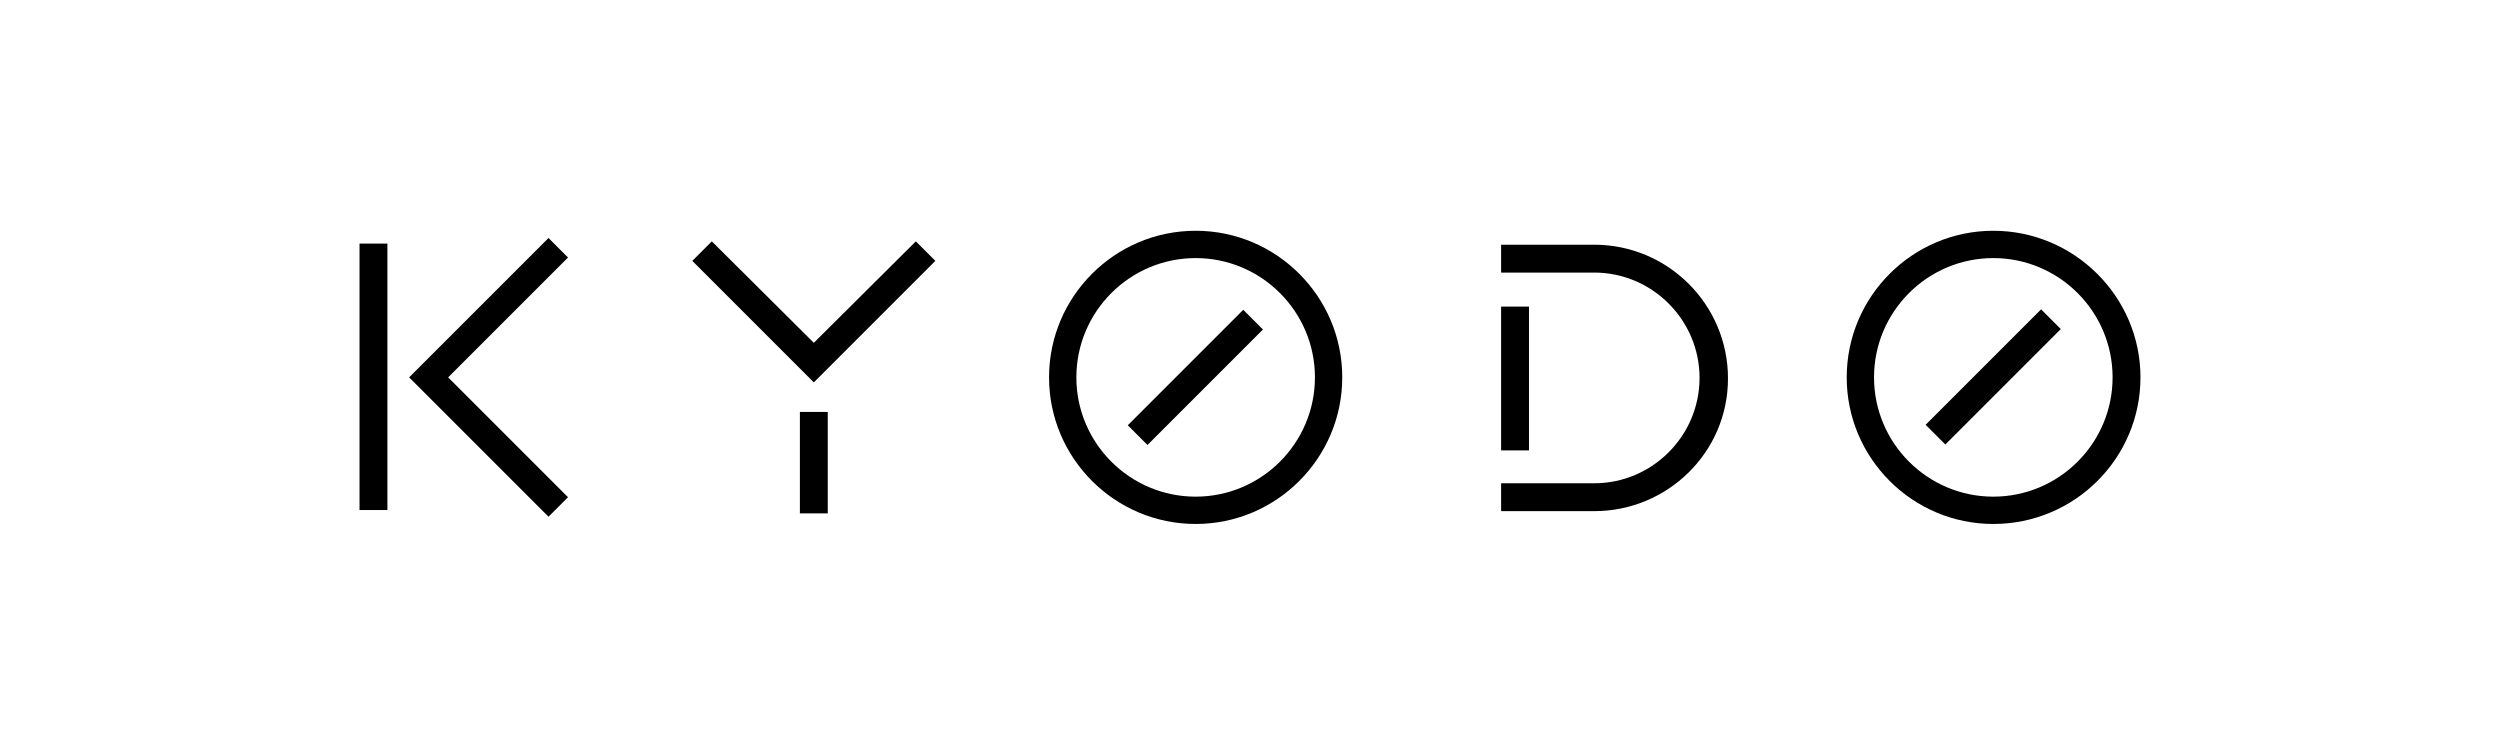 <?xml version="1.0" encoding="utf-8"?>
<!-- Generator: Adobe Illustrator 22.0.1, SVG Export Plug-In . SVG Version: 6.00 Build 0)  -->
<!DOCTYPE svg PUBLIC "-//W3C//DTD SVG 1.1//EN" "http://www.w3.org/Graphics/SVG/1.1/DTD/svg11.dtd">
<svg version="1.1" id="Layer_1" xmlns="http://www.w3.org/2000/svg" xmlns:xlink="http://www.w3.org/1999/xlink" x="0px" y="0px"
	 viewBox="0 0 448.5 135.4" style="enable-background:new 0 0 448.5 135.4;" xml:space="preserve">
<g>
	<g>
		<path d="M214.5,94c-14.5,0-26.3-11.8-26.3-26.3s11.8-26.3,26.3-26.3c14.5,0,26.3,11.8,26.3,26.3S229,94,214.5,94z M214.5,46.3
			c-11.8,0-21.4,9.6-21.4,21.4s9.6,21.4,21.4,21.4c11.8,0,21.4-9.6,21.4-21.4S226.3,46.3,214.5,46.3z"/>
	</g>
	<g>
		<rect x="199.8" y="65.2" transform="matrix(0.707 -0.707 0.707 0.707 14.97 171.456)" width="29.3" height="5"/>
	</g>
	<g>
		<path d="M357.6,94c-14.5,0-26.3-11.8-26.3-26.3s11.8-26.3,26.3-26.3S384,53.2,384,67.7S372.2,94,357.6,94z M357.6,46.3
			c-11.8,0-21.4,9.6-21.4,21.4s9.6,21.4,21.4,21.4c11.8,0,21.4-9.6,21.4-21.4S369.4,46.3,357.6,46.3z"/>
	</g>
	<g>
		<rect x="343" y="65.1" transform="matrix(0.707 -0.707 0.707 0.707 56.928 272.686)" width="29.3" height="5"/>
	</g>
	<g>
		<rect x="64.5" y="43.7" width="5" height="47.8"/>
	</g>
	<g>
		<polygon points="98.4,92.7 73.4,67.7 98.4,42.7 101.9,46.2 80.4,67.7 101.9,89.2 		"/>
	</g>
	<g>
		<rect x="143.5" y="73.9" width="5" height="18.2"/>
	</g>
	<g>
		<polygon points="146,68.6 124.2,46.8 127.7,43.3 146,61.5 164.3,43.3 167.8,46.8 		"/>
	</g>
	<g>
		<path d="M286,91.7h-16.7v-5H286c10.4,0,18.9-8.5,18.9-18.9s-8.5-18.9-18.9-18.9h-16.7v-5H286c13.2,0,24,10.7,24,24
			S299.1,91.7,286,91.7z"/>
	</g>
	<g>
		<rect x="269.3" y="55" width="5" height="25.8"/>
	</g>
</g>
</svg>
